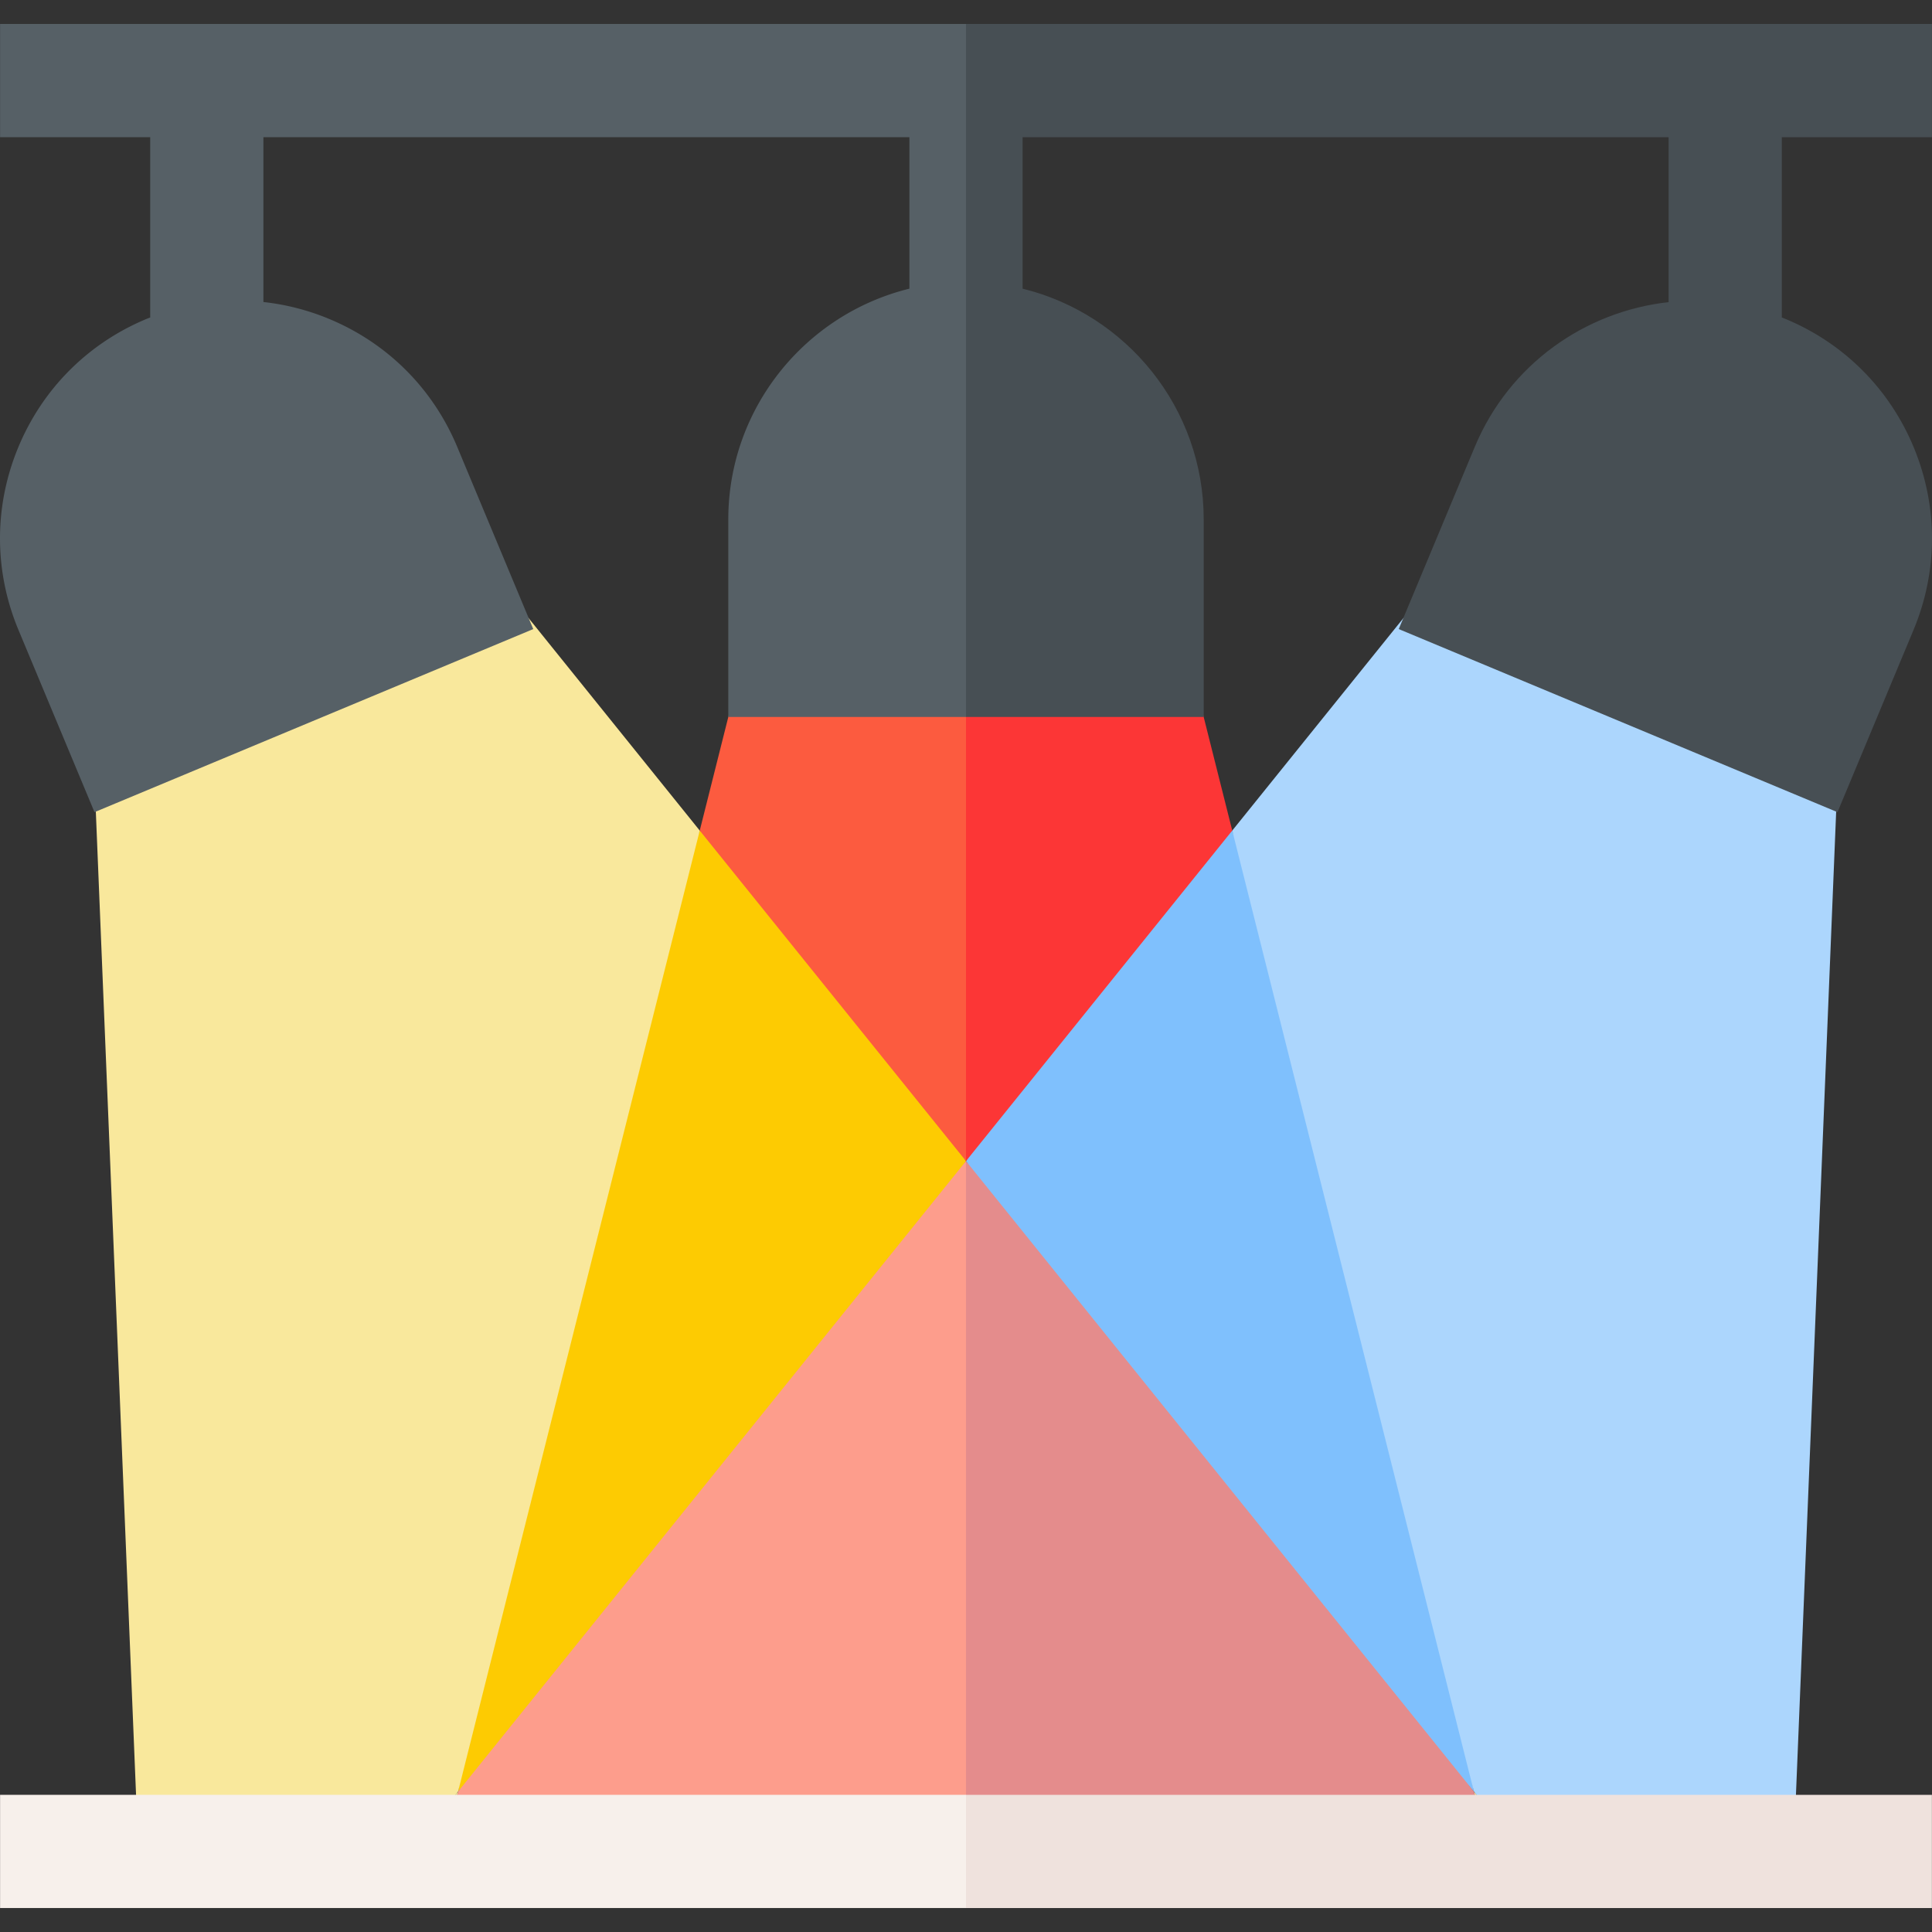 <svg viewBox="0 0 512.043 512.043" xmlns="http://www.w3.org/2000/svg"><rect x="0" y="0" width="512.043" height="512.043" fill="#333333" stroke="none"/><g><path d="M113.188 485.022h5.653l2.566-10.202zM393.202 485.022h5.653l-8.219-10.202z" fill="#f9e89c"></path><path d="m256.022 307.722 42.668 65.633 91.946 101.465-27.948-154.798-36.1-99.895-37.511 25.228-33.055 62.366z" fill="#7fc0fd"></path><path d="M256.021 307.722v-.001l-41.647-73.032-28.919-14.562-36.1 89.228-27.948 165.465 81.74-80.131z" fill="#fdcb02"></path><path d="m185.455 220.127-58.332-72.409L24.38 190.19l12.061 294.832h76.747l8.219-10.202z" fill="#f9e89c"></path><path d="m384.92 147.718-58.332 72.409 64.048 254.693 8.219 10.202h76.747l12.061-294.832z" fill="#acd6fd"></path><path d="m256.022 307.721 70.566-87.594-13.353-53.097-57.213 7.317-10.667 60.342z" fill="#fc3636"></path><path d="M256.021 174.347h.001l-57.214-7.317-13.353 53.097 70.566 87.594z" fill="#fc5b3f"></path><path d="m256.022 307.722-10.667 108.3 10.667 69h137.18l-2.566-10.202z" fill="#e48c8c"></path><path d="M256.021 307.722 121.407 474.82l-2.566 10.202h137.18V341.355z" fill="#fd9d8c"></path><path d="m256.021 307.722.001-.001h-.001zM256.022 307.721v.001z" fill="#000000"></path><path d="M507.277 118.735c-6.399-15.564-18.476-27.705-34.005-34.185-.345-.144-.693-.266-1.039-.403V36.355h39.789v-30h-256l-10.667 47v95.999l10.667 40.668h63v-52.333c0-29.569-20.482-54.433-48-61.181V36.355h171.211v43.72c-22.073 2.426-42.224 16.45-51.364 38.353l-20.155 48.297 116.282 48.525 20.154-48.296c6.48-15.531 6.525-32.655.127-48.219z" fill="#474f54"></path><path d="M.021 6.355v30H39.81v47.791c-.345.137-.694.26-1.038.404-15.53 6.481-27.607 18.621-34.005 34.186-6.399 15.564-6.353 32.688.127 48.218l20.154 48.296 116.281-48.525-20.154-48.296c-6.48-15.53-18.621-27.607-34.186-34.005a63.244 63.244 0 0 0-17.179-4.381V36.355h171.212v40.152c-27.518 6.748-48.001 31.612-48.001 61.181v52.333h63V6.355z" fill="#566066"></path><path d="M512.022 475.688h-256l-10.667 15 10.667 15h256z" fill="#efe2dd"></path><path d="M.021 475.688h256v30h-256z" fill="#f7f0eb"></path></g></svg>